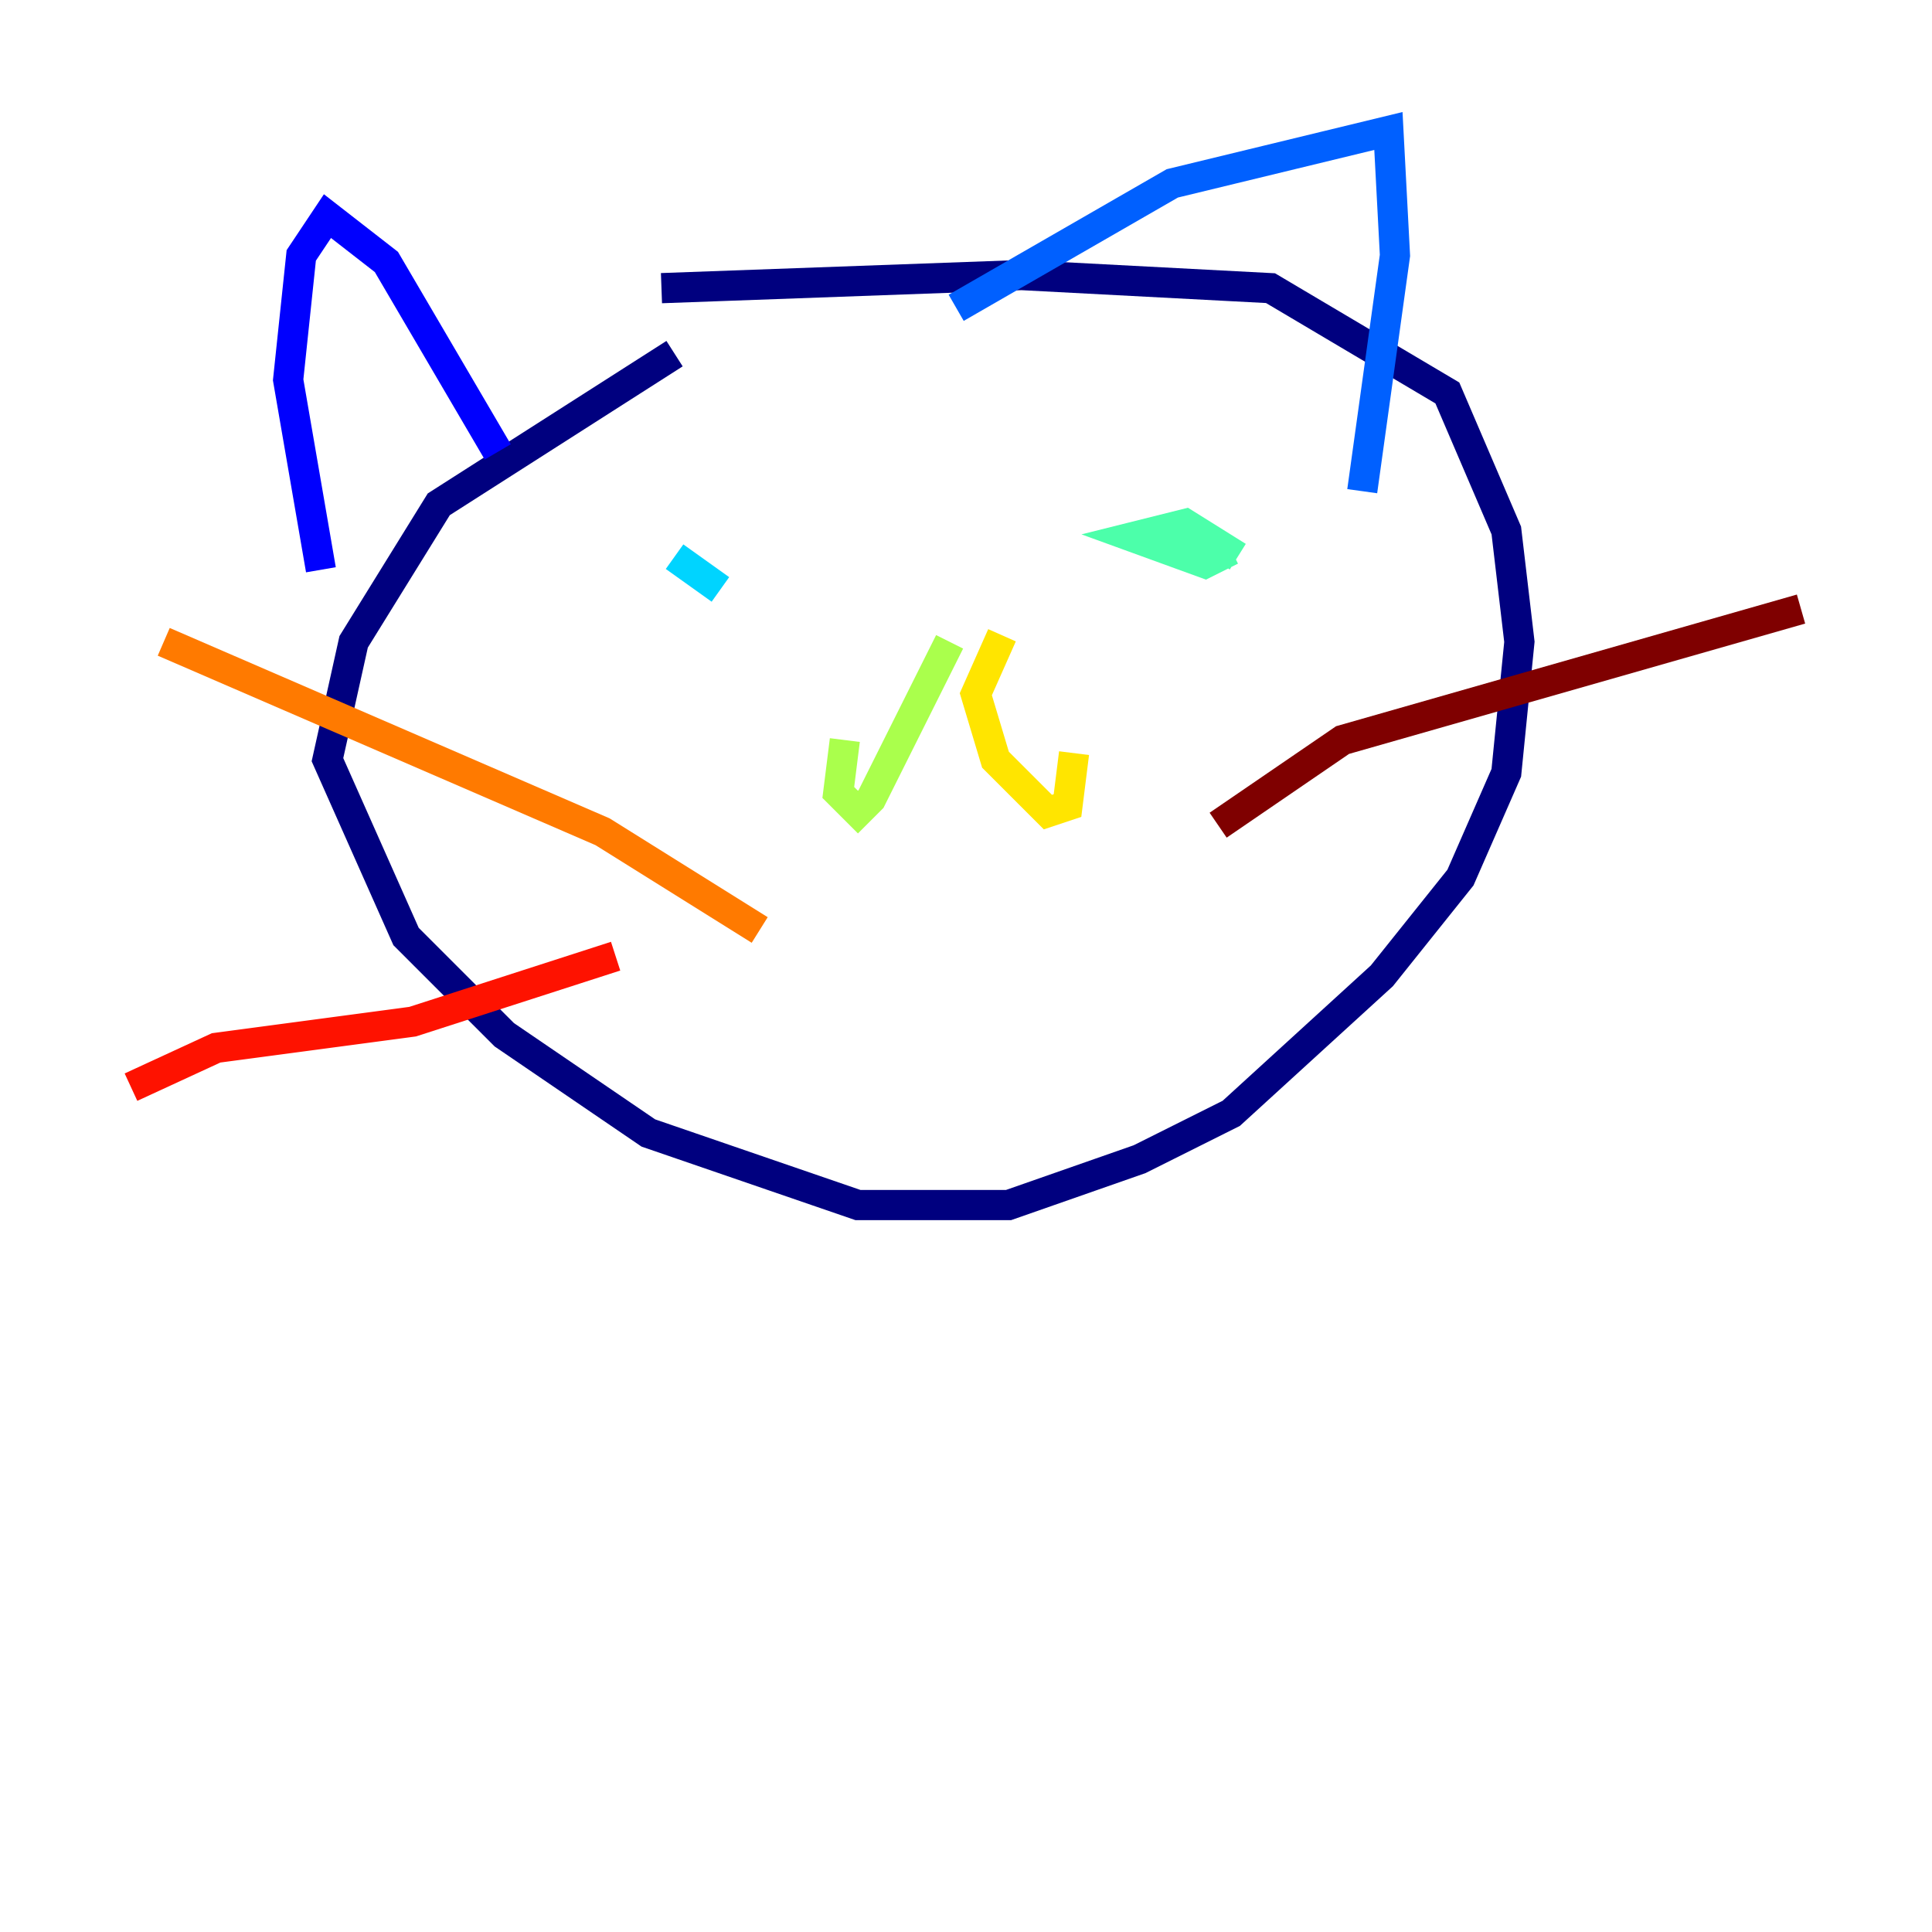 <?xml version="1.0" encoding="utf-8" ?>
<svg baseProfile="tiny" height="128" version="1.2" viewBox="0,0,128,128" width="128" xmlns="http://www.w3.org/2000/svg" xmlns:ev="http://www.w3.org/2001/xml-events" xmlns:xlink="http://www.w3.org/1999/xlink"><defs /><polyline fill="none" points="44.691,23.43 29.071,33.41 23.43,42.522 21.695,50.332 26.902,62.047 33.41,68.556 42.956,75.064 56.841,79.837 66.82,79.837 75.498,76.8 81.573,73.763 91.552,64.651 96.759,58.142 99.797,51.2 100.664,42.522 99.797,35.146 95.891,26.034 84.176,19.091 67.688,18.224 43.824,19.091" stroke="#00007f" stroke-width="2" /><polyline fill="none" points="21.261,37.749 19.091,25.166 19.959,16.922 21.695,14.319 25.6,17.356 32.976,29.939" stroke="#0000fe" stroke-width="2" /><polyline fill="none" points="63.349,20.393 77.668,12.149 91.986,8.678 92.42,16.922 90.251,32.542" stroke="#0060ff" stroke-width="2" /><polyline fill="none" points="44.691,36.881 47.729,39.051" stroke="#00d4ff" stroke-width="2" /><polyline fill="none" points="82.007,36.881 78.536,34.712 75.064,35.58 79.837,37.315 81.573,36.447" stroke="#4cffaa" stroke-width="2" /><polyline fill="none" points="62.915,42.522 57.709,52.936 56.841,53.803 55.539,52.502 55.973,49.031" stroke="#aaff4c" stroke-width="2" /><polyline fill="none" points="66.386,42.088 64.651,45.993 65.953,50.332 69.424,53.803 70.725,53.37 71.159,49.898" stroke="#ffe500" stroke-width="2" /><polyline fill="none" points="50.332,61.614 39.919,55.105 10.848,42.522" stroke="#ff7a00" stroke-width="2" /><polyline fill="none" points="40.786,63.349 27.336,67.688 14.319,69.424 8.678,72.027" stroke="#fe1200" stroke-width="2" /><polyline fill="none" points="80.705,54.671 88.949,49.031 119.322,40.352" stroke="#7f0000" stroke-width="2" /></svg>